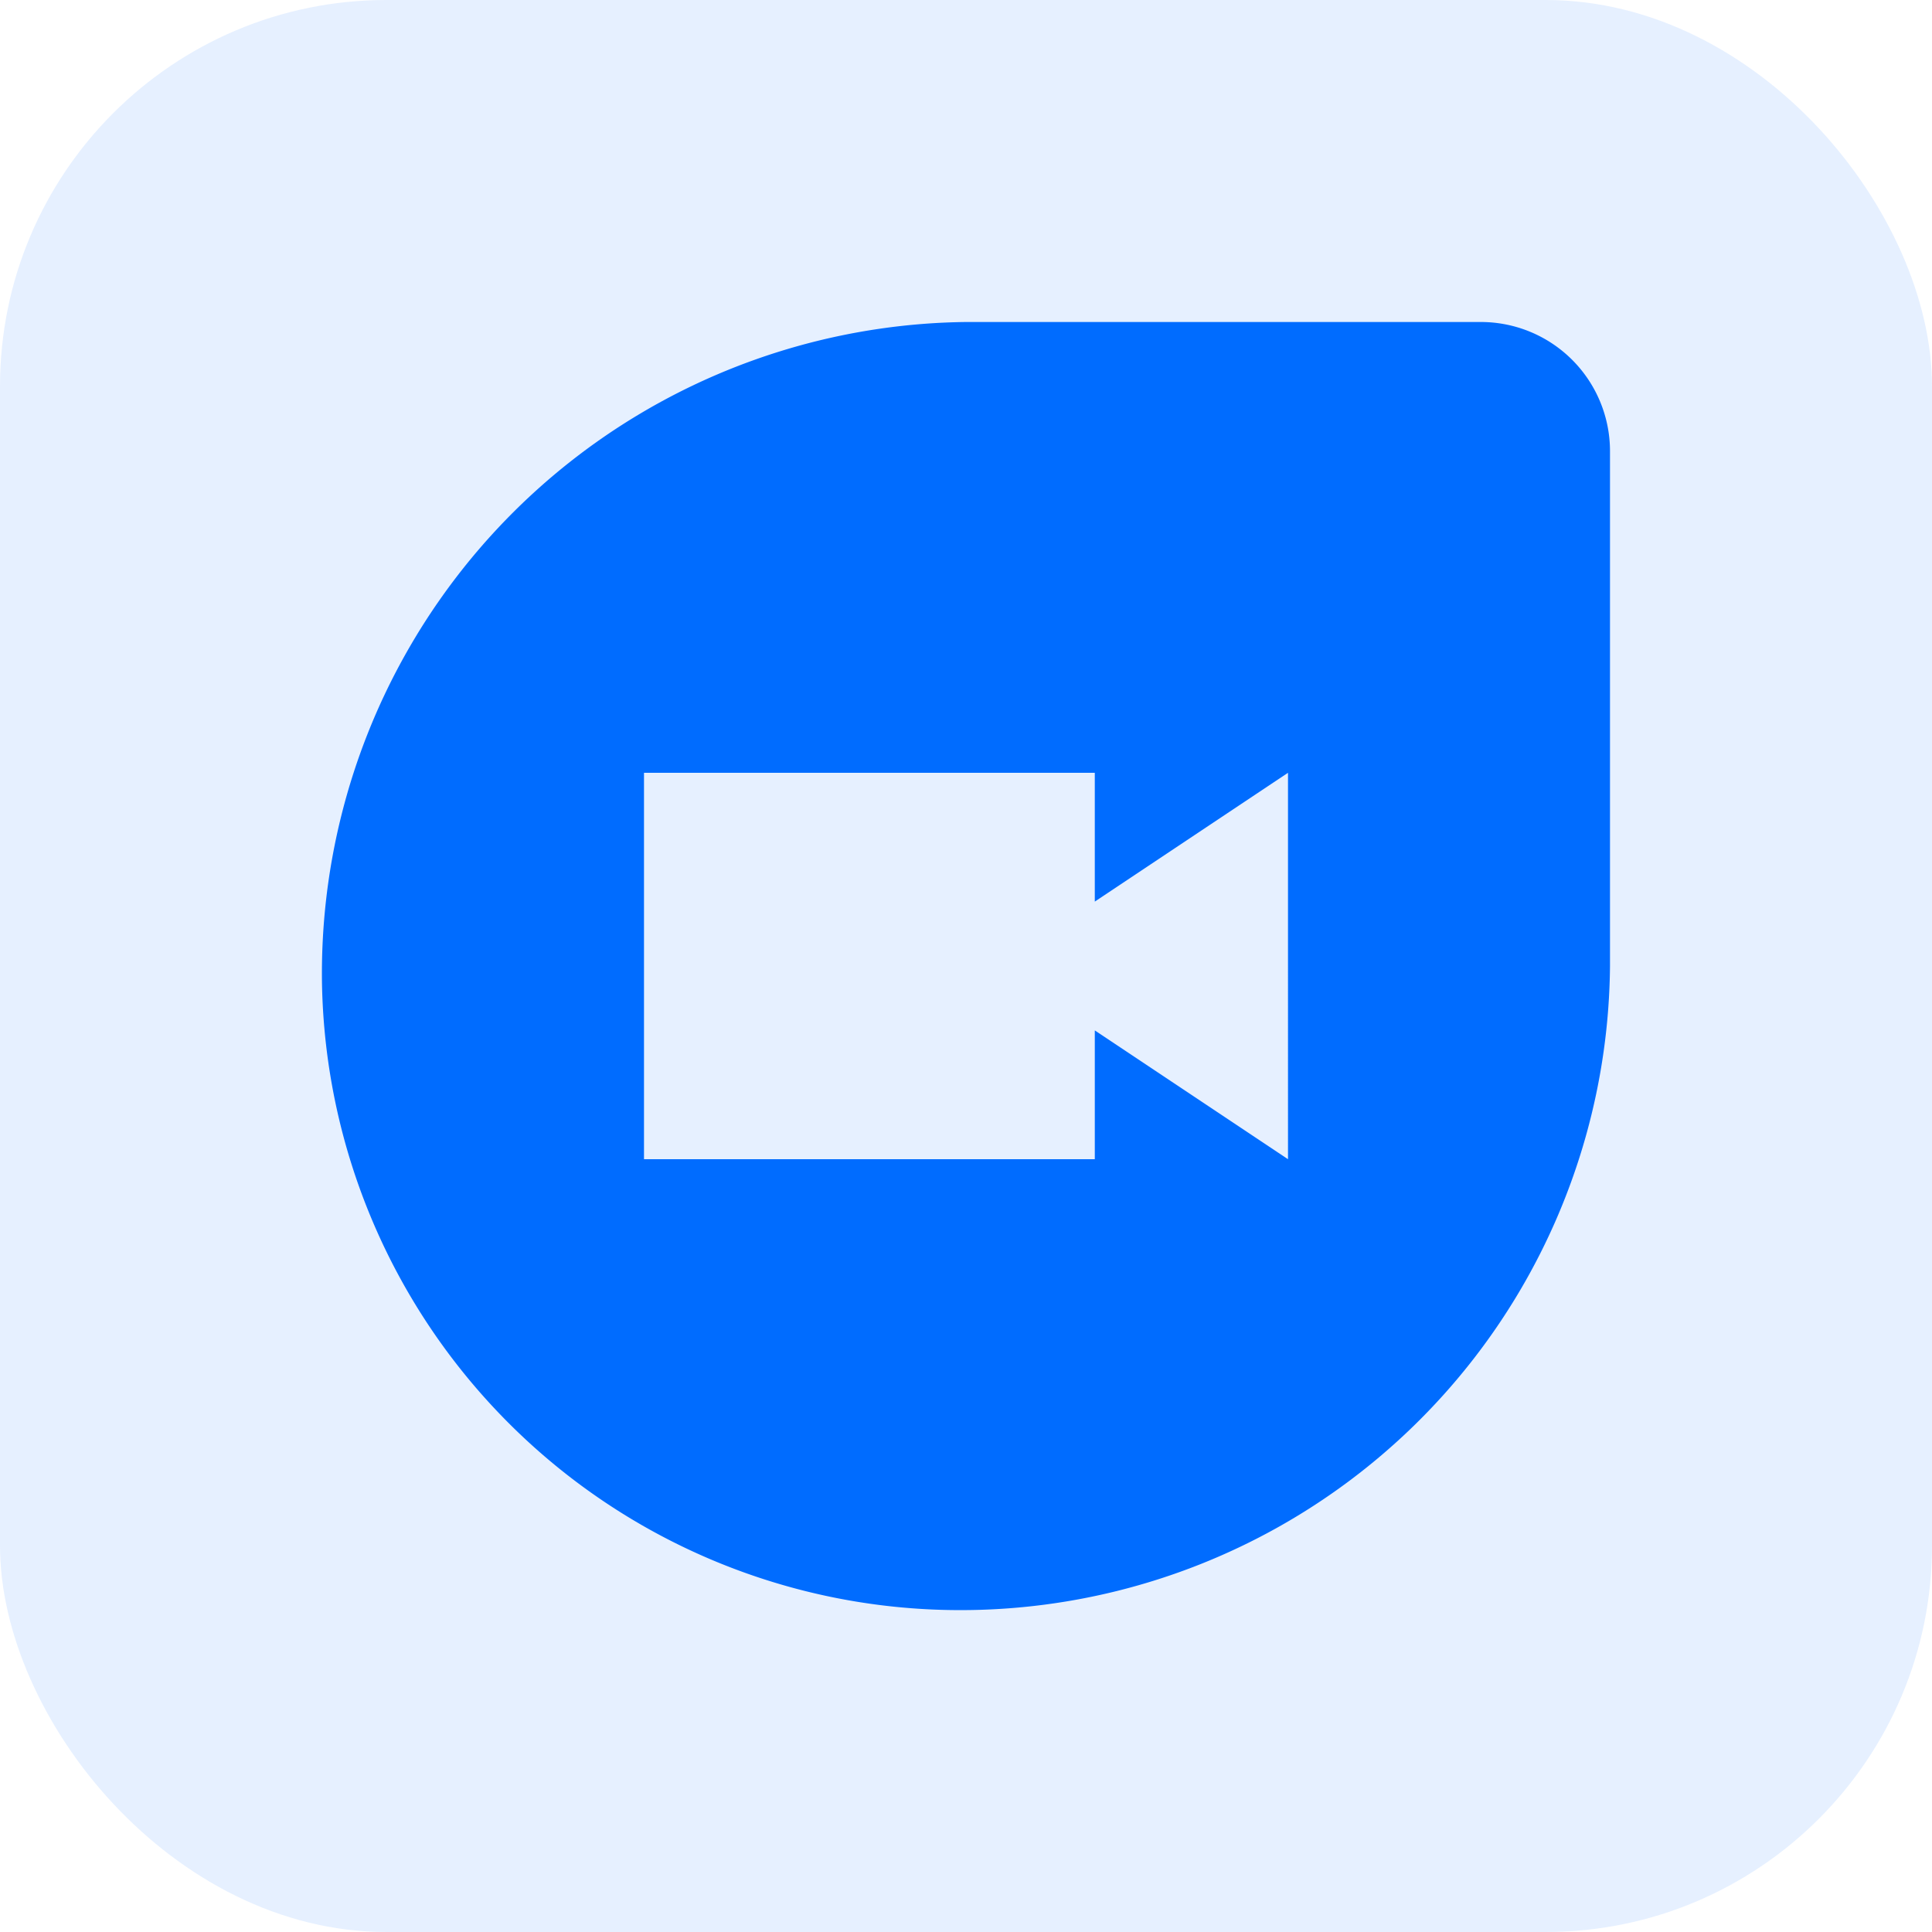 <svg xmlns="http://www.w3.org/2000/svg" width="30" height="30" viewBox="0 0 30 30"><g transform="translate(-415 -169)"><rect width="30" height="30" rx="6" transform="translate(415 169)" fill="#006cff" opacity="0.1"/><g transform="translate(418 172)"><path d="M0,0H24V24H0Z" fill="none"/><path d="M20,2H12A10.117,10.117,0,0,0,2,12.28,9.909,9.909,0,0,0,11.72,22,10.086,10.086,0,0,0,22,12V4A2.006,2.006,0,0,0,20,2ZM17,15l-3-2v2H7V9h7v2l3-2Z" fill="#006cff"/></g></g></svg>